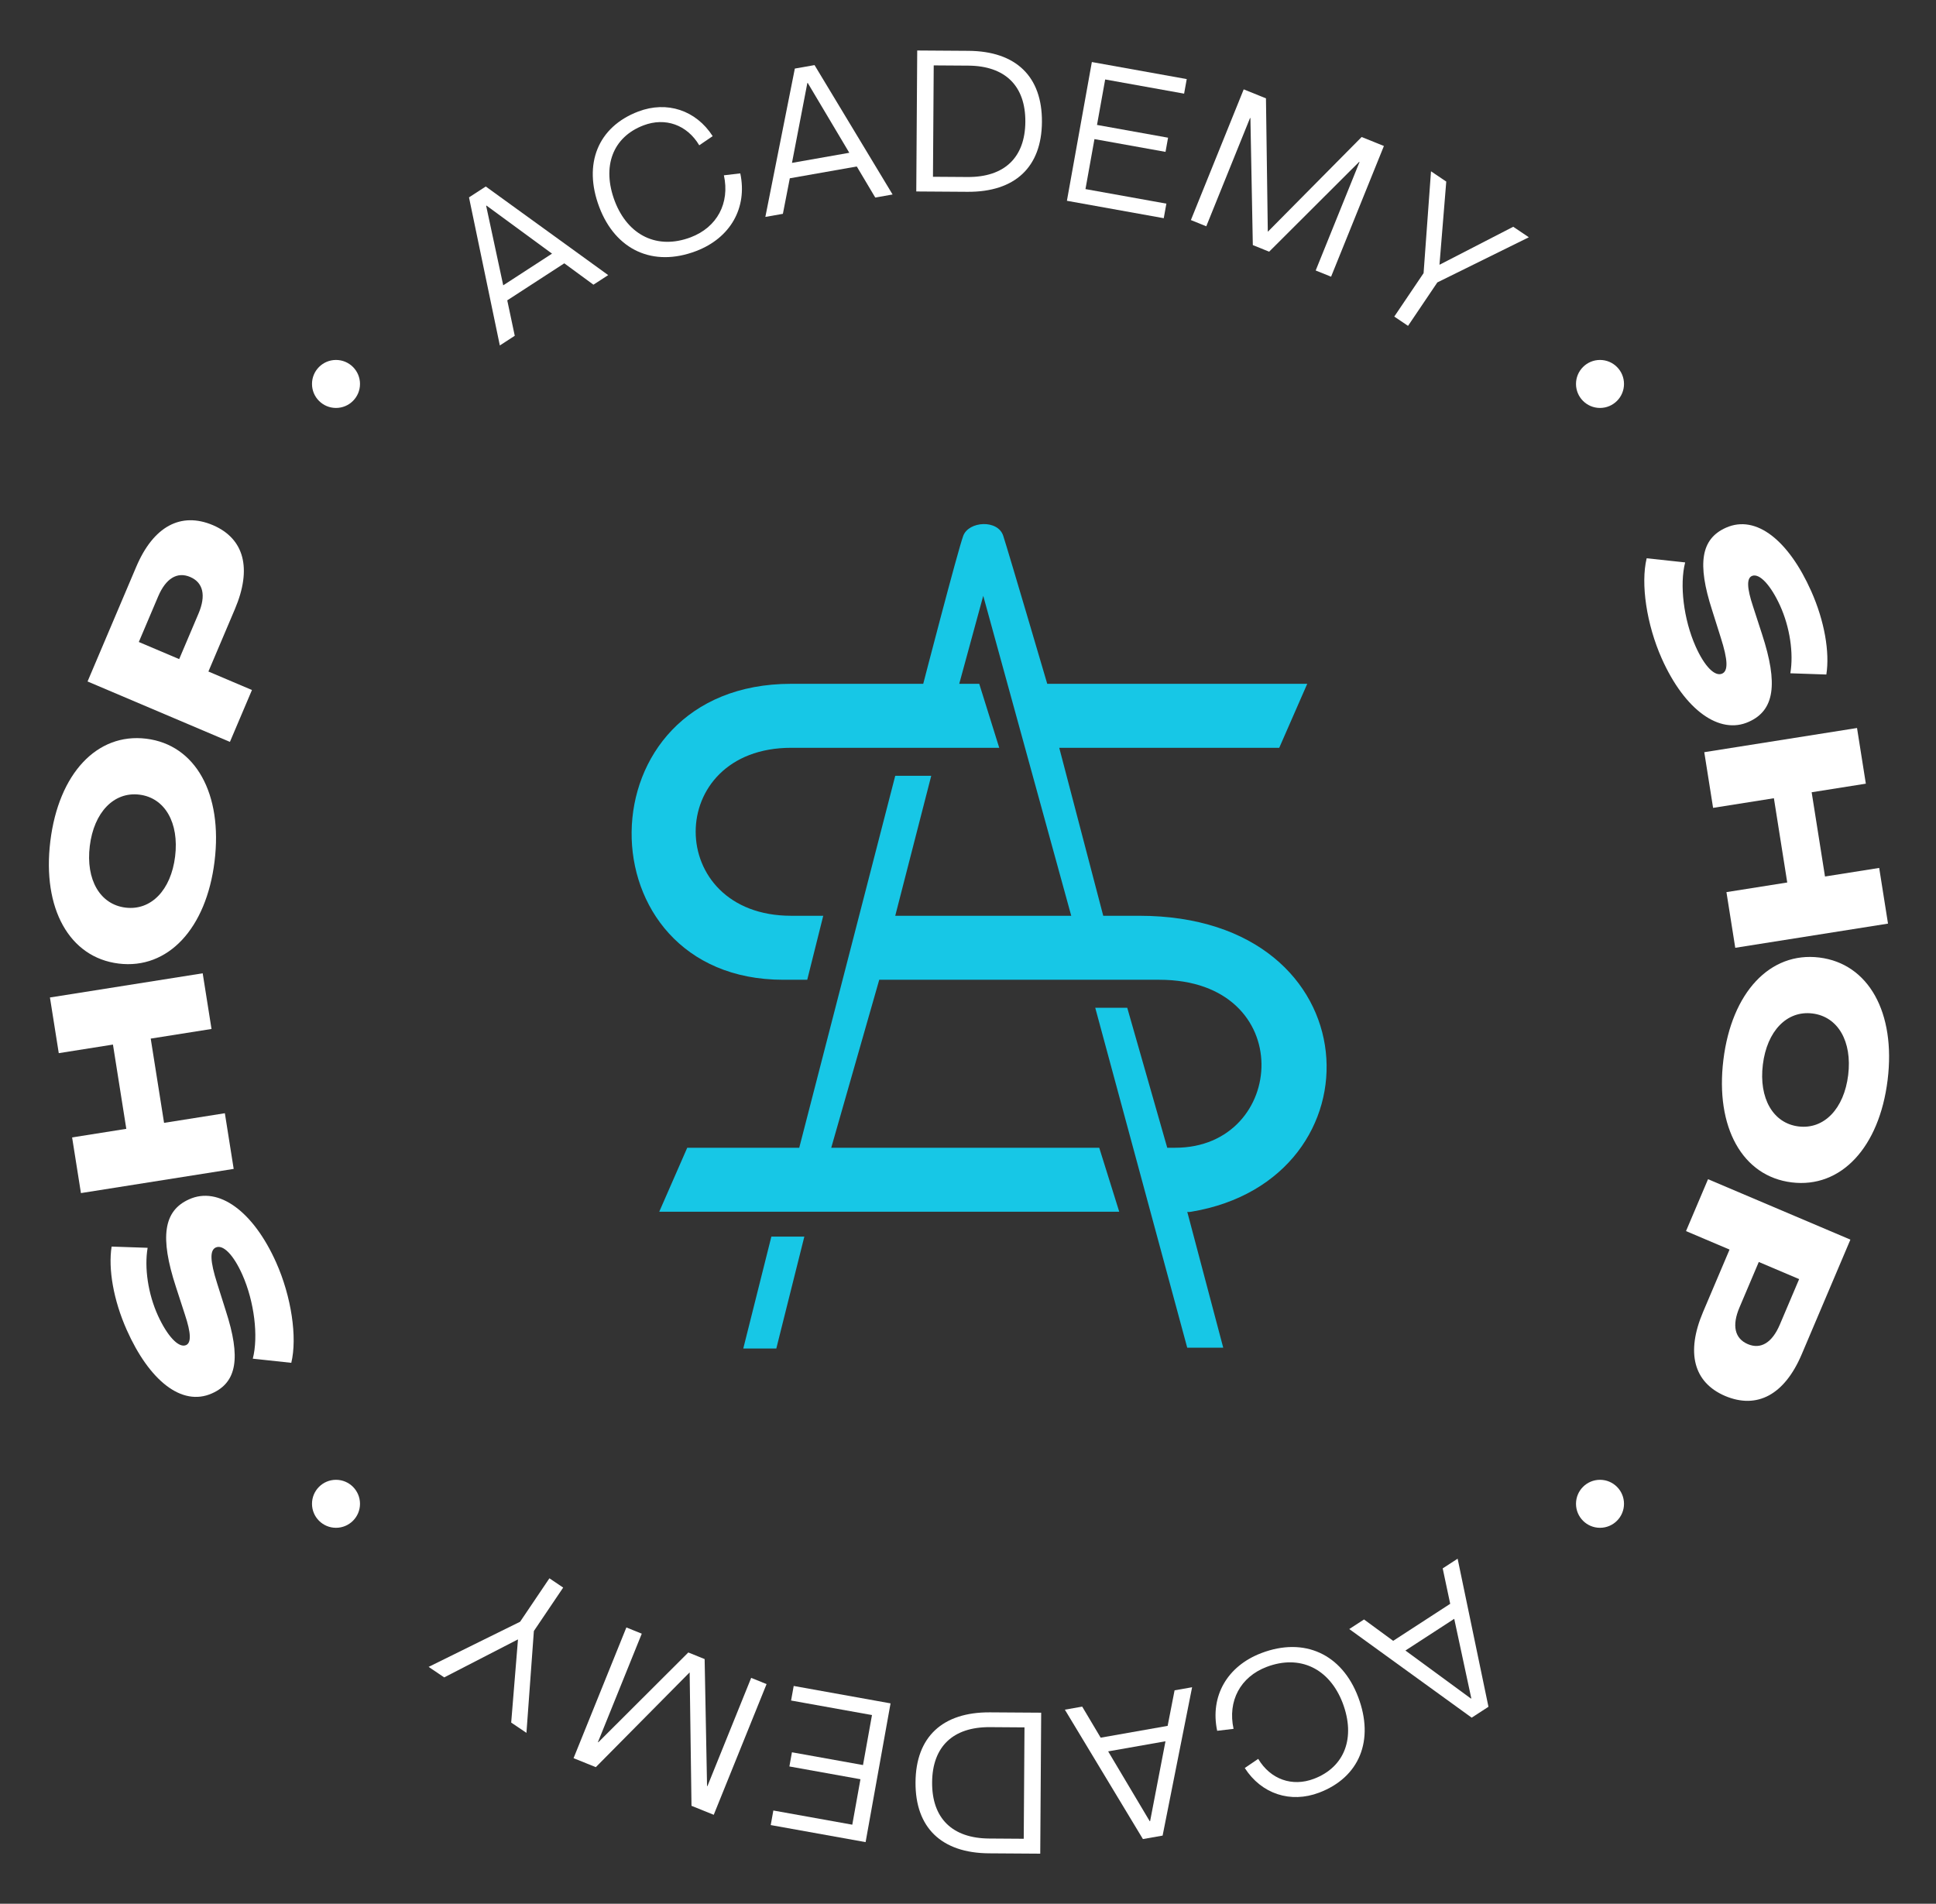 <svg width="242" height="238" viewBox="0 0 242 238" fill="none" xmlns="http://www.w3.org/2000/svg">
<rect x="0" y="0" width="242" height="238" fill="#333333" stroke="none"/>
<path d="M130.905 85.487H163.405L159.905 93.487H132.405L137.905 114.487H142.405C171.79 114.487 173.035 147.468 148.905 151.487C148.426 151.567 148.405 151.487 148.405 151.487L152.905 168.487H148.405L136.905 125.987H140.905L145.905 143.487H146.905C160.906 143.487 162.319 122.487 144.905 122.487H109.905L103.905 143.487H137.405L139.905 151.487H82.405L85.905 143.487H99.905L111.905 96.987H116.405L111.905 114.487H133.905L122.905 74.487L119.905 85.487H122.405L124.905 93.487H98.905C82.949 93.487 83.008 114.487 98.905 114.487H102.905L100.905 122.487H97.905C72.528 122.487 72.41 85.487 98.905 85.487H115.405C115.405 85.487 119.718 68.834 120.405 66.987C121.092 65.141 124.734 64.919 125.405 66.987C126.076 69.055 130.905 85.487 130.905 85.487Z" fill="#17C7E6"/>
<path d="M96.42 154.598H100.542L97.038 168.589H92.909L96.42 154.598Z" fill="#17C7E6"/>
<path d="M34.53 157.853C36.419 162.095 37.182 167.194 36.411 170.374L31.599 169.857C32.316 167.085 31.797 162.734 30.293 159.355C29.184 156.864 27.889 155.549 26.976 155.955C26.212 156.296 26.248 157.639 27.149 160.459L28.229 163.88C30.119 169.718 29.63 172.802 26.497 174.197C22.699 175.888 18.642 172.552 15.842 166.262C14.184 162.538 13.512 158.64 13.952 155.843L18.453 155.996C18.027 158.491 18.509 161.764 19.742 164.467C20.887 166.972 22.302 168.558 23.25 168.165C23.916 167.869 23.896 166.695 23.108 164.327L21.993 160.893C19.952 154.649 20.438 151.359 23.644 149.932C27.284 148.282 31.642 151.366 34.53 157.853Z" fill="white"/>
<path d="M29.211 146.132L10.117 149.156L9.014 142.196L15.788 141.123L14.119 130.589L7.346 131.662L6.243 124.702L25.337 121.678L26.44 128.638L18.84 129.842L20.508 140.376L28.108 139.172L29.211 146.132Z" fill="white"/>
<path d="M26.82 107.679C25.787 116.094 20.995 121.218 14.832 120.462C8.668 119.705 5.259 113.574 6.292 105.159C7.328 96.717 12.12 91.593 18.283 92.35C24.447 93.107 27.856 99.238 26.82 107.679ZM21.889 107.074C22.405 102.866 20.613 99.736 17.424 99.344C14.235 98.953 11.739 101.557 11.223 105.764C10.706 109.972 12.501 113.076 15.69 113.467C18.879 113.859 21.372 111.281 21.889 107.074Z" fill="white"/>
<path d="M28.74 92.749L10.945 85.195L17.032 70.854C19.174 65.809 22.603 63.95 26.629 65.659C30.545 67.351 31.515 71.077 29.363 76.147L26.051 83.951L31.494 86.262L28.74 92.749ZM22.397 82.4L24.813 76.709C25.773 74.447 25.406 72.825 23.765 72.129C22.15 71.443 20.728 72.306 19.768 74.567L17.352 80.259L22.397 82.4Z" fill="white"/>
<path d="M207.714 82.315C205.826 78.073 205.063 72.974 205.834 69.793L210.645 70.311C209.929 73.083 210.447 77.433 211.952 80.813C213.061 83.304 214.356 84.619 215.268 84.213C216.033 83.872 215.996 82.529 215.095 79.709L214.016 76.288C212.126 70.45 212.615 67.365 215.747 65.971C219.546 64.28 223.602 67.616 226.403 73.906C228.061 77.63 228.733 81.528 228.293 84.325L223.791 84.171C224.217 81.676 223.736 78.403 222.503 75.701C221.358 73.196 219.942 71.61 218.994 72.003C218.328 72.299 218.348 73.472 219.137 75.841L220.252 79.275C222.293 85.518 221.807 88.808 218.6 90.236C214.961 91.886 210.603 88.802 207.714 82.315Z" fill="white"/>
<path d="M213.034 94.036L232.128 91.012L233.23 97.972L226.457 99.045L228.125 109.578L234.899 108.505L236.001 115.466L216.907 118.49L215.805 111.53L223.405 110.326L221.737 99.792L214.136 100.996L213.034 94.036Z" fill="white"/>
<path d="M215.425 132.489C216.458 124.074 221.249 118.949 227.413 119.706C233.577 120.463 236.986 126.594 235.953 135.009C234.916 143.451 230.125 148.575 223.961 147.818C217.798 147.061 214.388 140.93 215.425 132.489ZM220.356 133.094C219.839 137.301 221.631 140.432 224.82 140.824C228.009 141.215 230.505 138.611 231.022 134.404C231.538 130.196 229.743 127.092 226.554 126.701C223.365 126.309 220.873 128.887 220.356 133.094Z" fill="white"/>
<path d="M213.505 147.419L231.3 154.973L225.213 169.313C223.071 174.359 219.642 176.218 215.616 174.509C211.699 172.817 210.729 169.091 212.881 164.021L216.194 156.217L210.751 153.906L213.505 147.419ZM219.848 157.767L217.432 163.459C216.472 165.72 216.839 167.343 218.479 168.039C220.095 168.725 221.517 167.862 222.477 165.6L224.893 159.909L219.848 157.767Z" fill="white"/>
<path d="M62.479 43.188L58.625 24.676L60.721 23.315L76.024 34.393L74.179 35.591L70.536 32.919L63.407 37.548L64.345 41.977L62.479 43.188ZM62.903 35.67L69.004 31.708L60.811 25.701L60.769 25.728L62.903 35.67Z" fill="white"/>
<path d="M86.996 31.394C81.643 33.424 76.951 31.273 74.912 25.896C72.865 20.497 74.741 15.855 79.79 13.94C83.367 12.584 86.999 13.774 89.085 17.02L87.407 18.164C85.871 15.592 83.157 14.642 80.446 15.67C76.589 17.133 75.204 20.813 76.852 25.161C78.515 29.477 82.203 31.233 86.34 29.665C89.636 28.415 91.246 25.398 90.487 21.916L92.535 21.674C93.446 25.981 91.297 29.764 86.996 31.394Z" fill="white"/>
<path d="M95.669 27.118L99.355 8.572L101.817 8.138L111.574 24.314L109.407 24.696L107.098 20.813L98.727 22.289L97.861 26.732L95.669 27.118ZM98.997 20.363L106.162 19.1L100.967 10.369L100.918 10.378L98.997 20.363Z" fill="white"/>
<path d="M114.534 23.936L114.652 6.312L121.052 6.355C127.002 6.395 130.281 9.567 130.242 15.242C130.205 20.892 126.883 24.019 120.934 23.979L114.534 23.936ZM116.621 22.1L120.946 22.129C125.546 22.16 128.137 19.703 128.168 15.228C128.198 10.728 125.639 8.236 121.04 8.205L116.715 8.176L116.621 22.1Z" fill="white"/>
<path d="M133.363 25.102L136.482 7.755L148.342 9.887L148.014 11.708L138.147 9.934L137.126 15.618L146.008 17.215L145.69 18.987L136.807 17.39L135.684 23.64L145.797 25.458L145.469 27.278L133.363 25.102Z" fill="white"/>
<path d="M148.861 27.512L155.464 11.171L158.245 12.295L158.475 28.943L158.499 28.952L170.206 17.127L172.988 18.251L166.385 34.592L164.461 33.815L169.94 20.255L169.894 20.236L158.643 31.465L156.603 30.64L156.301 14.771L156.255 14.753L150.785 28.29L148.861 27.512Z" fill="white"/>
<path d="M174.285 39.577L177.948 34.147L178.876 21.415L180.783 22.701L179.936 33.076L179.957 33.09L189.156 28.349L191.105 29.663L179.668 35.307L176.005 40.738L174.285 39.577Z" fill="white"/>
<path d="M182.203 194.862L186.057 213.375L183.961 214.736L168.658 203.658L170.503 202.46L174.146 205.132L181.275 200.502L180.337 196.074L182.203 194.862ZM181.779 202.381L175.678 206.343L183.871 212.35L183.913 212.322L181.779 202.381Z" fill="white"/>
<path d="M157.686 206.657C163.039 204.627 167.732 206.778 169.77 212.154C171.818 217.554 169.941 222.196 164.892 224.11C161.316 225.467 157.683 224.277 155.597 221.031L157.275 219.887C158.812 222.459 161.525 223.409 164.236 222.381C168.093 220.918 169.479 217.238 167.83 212.89C166.167 208.574 162.479 206.818 158.342 208.386C155.046 209.636 153.436 212.653 154.195 216.135L152.147 216.377C151.236 212.07 153.385 208.287 157.686 206.657Z" fill="white"/>
<path d="M149.013 210.933L145.327 229.479L142.865 229.913L133.108 213.737L135.275 213.355L137.584 217.238L145.955 215.762L146.822 211.319L149.013 210.933ZM145.685 217.688L138.52 218.951L143.715 227.682L143.764 227.673L145.685 217.688Z" fill="white"/>
<path d="M130.148 214.114L130.03 231.739L123.63 231.696C117.68 231.656 114.401 228.484 114.44 222.809C114.478 217.159 117.799 214.032 123.748 214.072L130.148 214.114ZM128.061 215.951L123.736 215.921C119.136 215.891 116.545 218.348 116.515 222.823C116.484 227.323 119.043 229.815 123.643 229.846L127.967 229.875L128.061 215.951Z" fill="white"/>
<path d="M111.319 212.949L108.2 230.295L96.341 228.164L96.668 226.343L106.535 228.116L107.556 222.433L98.674 220.836L98.992 219.064L107.875 220.661L108.998 214.411L98.885 212.593L99.213 210.772L111.319 212.949Z" fill="white"/>
<path d="M95.821 210.538L89.218 226.88L86.437 225.756L86.207 209.108L86.183 209.098L74.476 220.924L71.695 219.8L78.297 203.458L80.221 204.236L74.742 217.796L74.789 217.814L86.039 206.586L88.079 207.41L88.381 223.279L88.427 223.298L93.897 209.761L95.821 210.538Z" fill="white"/>
<path d="M70.397 198.474L66.734 203.904L65.806 216.636L63.899 215.35L64.746 204.975L64.725 204.961L55.526 209.702L53.578 208.388L65.014 202.744L68.677 197.313L70.397 198.474Z" fill="white"/>
<circle cx="42" cy="48" r="3" fill="white"/>
<circle cx="42" cy="188" r="3" fill="white"/>
<circle cx="200" cy="48" r="3" fill="white"/>
<circle cx="200" cy="188" r="3" fill="white"/>
</svg>
